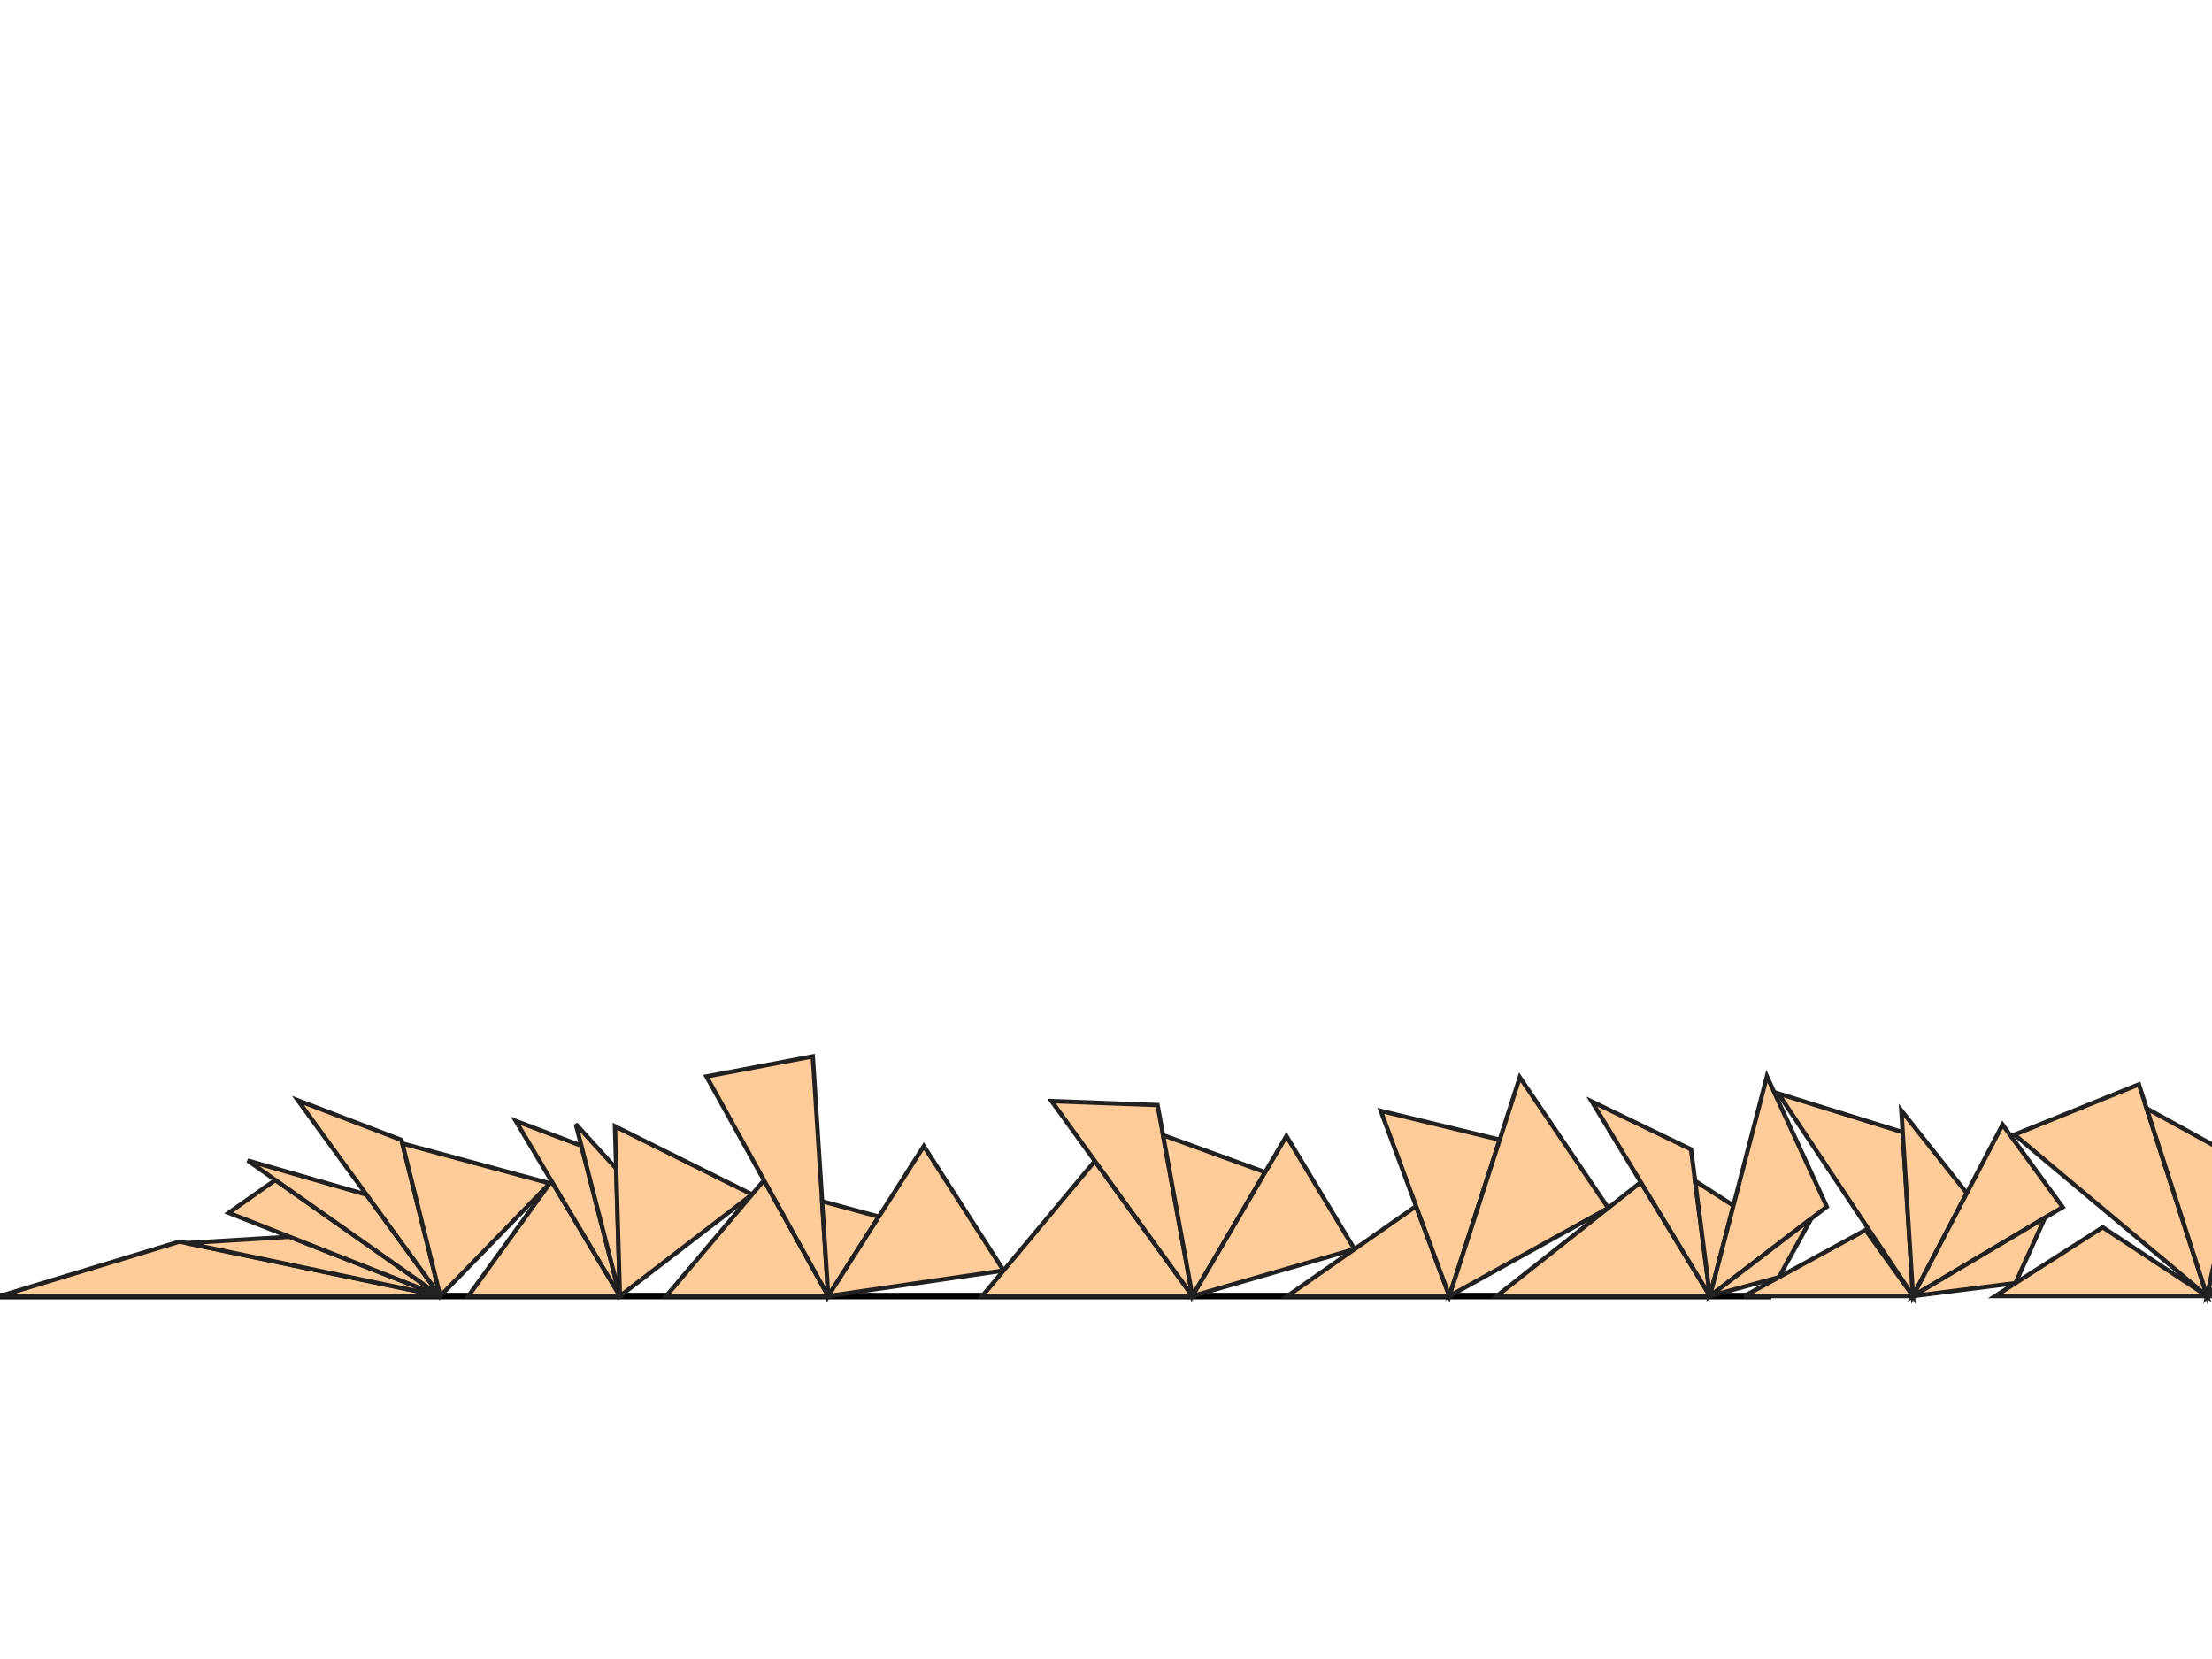 <svg xmlns='http://www.w3.org/2000/svg' version='1.1' viewBox='0 0 1024 768'> 
<g transform='scale(1 -1)'> <g transform='translate(0 -600)' fill='#ffcc99'>
<line id='y' x1='0' x2='820' y1='0' y2='0' fill='none' stroke='#000000' stroke-width='3'/><polygon id='D1' points='0.0 0.0 203.8 0.0 83.07 25.22 ' stroke='#212121' stroke-width='2'/> 
<polygon id='D2' points='86.33 24.54 203.8 0.0 134.04 27.46 ' stroke='#212121' stroke-width='2'/> 
<polygon id='D3' points='105.89 38.54 203.8 0.0 127.47 53.74 ' stroke='#212121' stroke-width='2'/> 
<polygon id='D4' points='114.64 62.77 203.8 0.0 169.66 46.95 ' stroke='#212121' stroke-width='2'/> 
<polygon id='D5' points='137.93 90.59 203.8 0.0 185.87 72.27 ' stroke='#212121' stroke-width='2'/> 
<polygon id='D6' points='186.27 70.66 203.8 0.0 254.53 52.21 ' stroke='#212121' stroke-width='2'/> 
<polygon id='D7' points='216.8 0.0 286.97 0.0 255.3 53.28 ' stroke='#212121' stroke-width='2'/> 
<polygon id='D8' points='238.76 81.09 286.97 0.0 269.12 69.61 ' stroke='#212121' stroke-width='2'/> 
<polygon id='D9' points='266.55 79.62 286.97 0.0 285.25 59.05 ' stroke='#212121' stroke-width='2'/> 
<polygon id='D10' points='284.68 78.61 286.97 0.0 348.14 47.03 ' stroke='#212121' stroke-width='2'/> 
<polygon id='D11' points='308.4 0.0 383.41 0.0 353.69 53.61 ' stroke='#212121' stroke-width='2'/> 
<polygon id='D12' points='327.05 101.67 383.41 0.0 376.27 110.99 ' stroke='#212121' stroke-width='2'/> 
<polygon id='D13' points='380.59 43.88 383.41 0.0 406.84 36.77 ' stroke='#212121' stroke-width='2'/> 
<polygon id='D14' points='427.66 69.43 383.41 0.0 464.59 11.84 ' stroke='#212121' stroke-width='2'/> 
<polygon id='D15' points='454.71 0.0 552.02 0.0 506.86 62.52 ' stroke='#212121' stroke-width='2'/> 
<polygon id='D16' points='486.81 90.27 552.02 0.0 535.87 88.43 ' stroke='#212121' stroke-width='2'/> 
<polygon id='D17' points='538.41 74.51 552.02 0.0 585.68 57.34 ' stroke='#212121' stroke-width='2'/> 
<polygon id='D18' points='595.51 74.09 552.02 0.0 627.05 21.72 ' stroke='#212121' stroke-width='2'/> 
<polygon id='D19' points='595.95 0.0 670.95 0.0 655.54 41.62 ' stroke='#212121' stroke-width='2'/> 
<polygon id='D20' points='639.2 85.75 670.95 0.0 694.25 72.4 ' stroke='#212121' stroke-width='2'/> 
<polygon id='D21' points='703.55 101.29 670.95 0.0 744.5 40.78 ' stroke='#212121' stroke-width='2'/> 
<polygon id='D22' points='692.88 0.0 791.59 0.0 759.59 52.71 ' stroke='#212121' stroke-width='2'/> 
<polygon id='D23' points='736.9 90.08 791.59 0.0 782.83 67.91 ' stroke='#212121' stroke-width='2'/> 
<polygon id='D24' points='784.71 53.32 791.59 0.0 802.45 41.89 ' stroke='#212121' stroke-width='2'/> 
<polygon id='D25' points='817.95 101.72 791.59 0.0 845.69 41.39 ' stroke='#212121' stroke-width='2'/> 
<polygon id='D26' points='838.51 35.9 791.59 0.0 823.52 8.74 ' stroke='#212121' stroke-width='2'/> 
<polygon id='D27' points='807.47 0.0 885.58 0.0 863.63 30.59 ' stroke='#212121' stroke-width='2'/> 
<polygon id='D28' points='823.23 93.77 885.58 0.0 880.82 75.88 ' stroke='#212121' stroke-width='2'/> 
<polygon id='D29' points='880.18 85.95 885.58 0.0 910.48 47.65 ' stroke='#212121' stroke-width='2'/> 
<polygon id='D30' points='927.05 79.36 885.58 0.0 954.88 41.16 ' stroke='#212121' stroke-width='2'/> 
<polygon id='D31' points='946.68 36.29 885.58 0.0 933.0 5.99 ' stroke='#212121' stroke-width='2'/> 
<polygon id='D32' points='923.64 0.0 1021.73 0.0 973.41 31.84 ' stroke='#212121' stroke-width='2'/> 
<polygon id='D33' points='932.55 74.74 1021.73 0.0 990.16 98.0 ' stroke='#212121' stroke-width='2'/> 
<polygon id='D34' points='993.75 86.87 1021.73 0.0 1035.67 63.79 ' stroke='#212121' stroke-width='2'/> 
<polygon id='D35' points='1041.2 89.14 1021.73 0.0 1065.23 48.89 ' stroke='#212121' stroke-width='2'/> 
<polygon id='D36' points='1075.32 60.24 1021.73 0.0 1092.81 29.77 ' stroke='#212121' stroke-width='2'/> 
<polygon id='D37' points='1043.0 0.0 1143.13 0.0 1104.21 36.58 ' stroke='#212121' stroke-width='2'/> 
</g> </g> </svg>